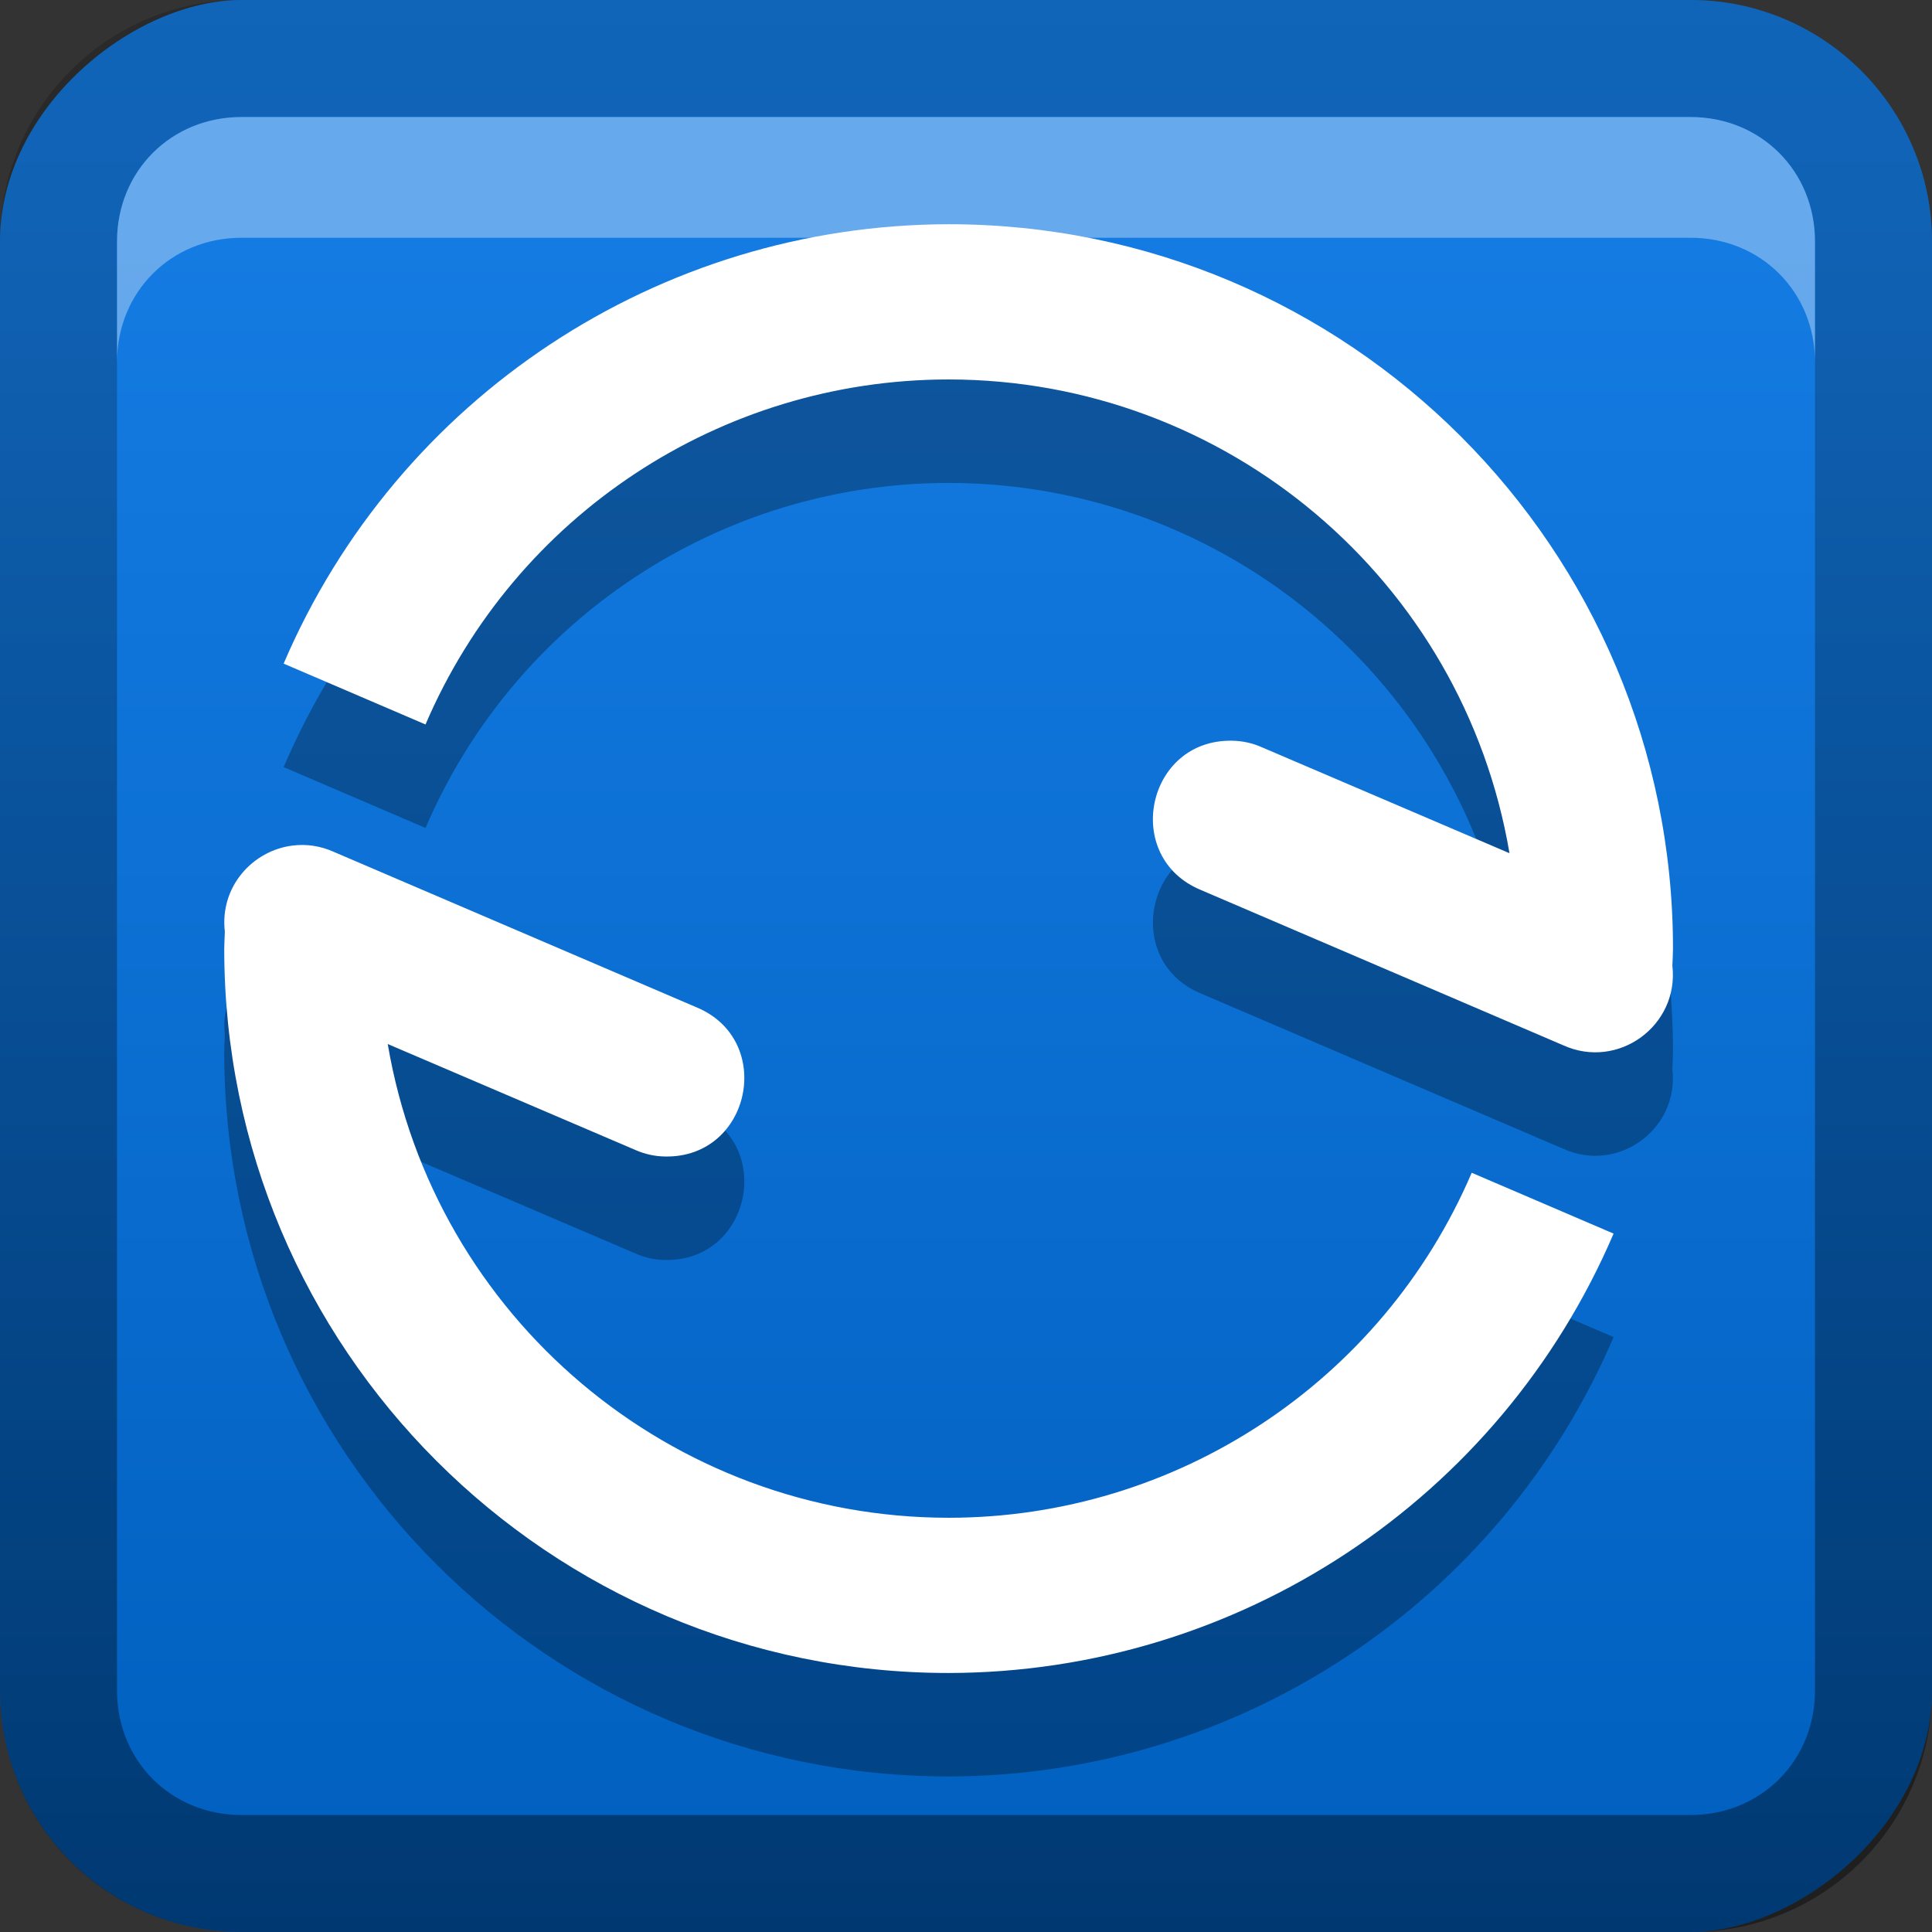 <?xml version="1.0" encoding="UTF-8" standalone="no"?>
<svg
   xmlns:dc="http://purl.org/dc/elements/1.1/"
   xmlns:cc="http://creativecommons.org/ns#"
   xmlns:rdf="http://www.w3.org/1999/02/22-rdf-syntax-ns#"
   xmlns:svg="http://www.w3.org/2000/svg"
   xmlns="http://www.w3.org/2000/svg"
   xmlns:sodipodi="http://sodipodi.sourceforge.net/DTD/sodipodi-0.dtd"
   xmlns:inkscape="http://www.inkscape.org/namespaces/inkscape"
   id="svg2"
   width="16"
   height="16"
   version="1.0"
   sodipodi:docname="bittorrentsync.svg"
   inkscape:version="0.92.2 5c3e80d, 2017-08-06">
  <rect width="100%" height="100%" fill="#333333" stroke="none"/>
  <sodipodi:namedview
     pagecolor="#ffffff"
     bordercolor="#666666"
     borderopacity="1"
     objecttolerance="10"
     gridtolerance="10"
     guidetolerance="10"
     inkscape:pageopacity="0"
     inkscape:pageshadow="2"
     inkscape:window-width="640"
     inkscape:window-height="480"
     id="namedview29"
     showgrid="false"
     inkscape:zoom="14.75"
     inkscape:cx="8"
     inkscape:cy="8"
     inkscape:window-x="0"
     inkscape:window-y="25"
     inkscape:window-maximized="0"
     inkscape:current-layer="svg2" />
  <defs
     id="defs4">
    <linearGradient
       id="linearGradient3204"
       x1="1"
       x2="15"
       y1="9"
       y2="9"
       gradientTransform="translate(-17,-2)"
       gradientUnits="userSpaceOnUse">
      <stop
         id="stop3189"
         stop-color="#005fbe"
         offset="0" />
      <stop
         id="stop3191"
         stop-color="#147be2"
         offset="1" />
    </linearGradient>
    <linearGradient
       id="linearGradient3629"
       x2="29.017"
       y1="8"
       y2="8"
       gradientTransform="matrix(0,-1,1,0,0,16)"
       gradientUnits="userSpaceOnUse">
      <stop
         id="stop3330"
         offset="0" />
      <stop
         id="stop3333"
         stop-opacity="0"
         offset="1" />
    </linearGradient>
  </defs>
  <g
     id="layer1">
    <rect
       id="rect3196"
       transform="rotate(-90)"
       x="-16"
       width="16"
       height="16"
       rx="2"
       ry="2"
       fill="url(#linearGradient3204)" />
    <path
       id="rect2835"
       d="m0 14c0 1.108 0.892 2 2 2h12c1.108 0 2-0.892 2-2v-12c0-1.108-0.892-2-2-2h-12c-1.108 0-2 0.892-2 2v12zm0.969 0v-12c0-0.583 0.448-1.031 1.031-1.031h12c0.583 0 1.031 0.448 1.031 1.031v12c0 0.583-0.448 1.031-1.031 1.031h-12c-0.583 0-1.031-0.448-1.031-1.031z"
       fill="url(#linearGradient3629)"
       opacity=".4" />
    <path
       id="path2843"
       d="m2 0.969c-0.583 0-1.031 0.448-1.031 1.031v1c0-0.583 0.448-1.031 1.031-1.031h12c0.583 0 1.031 0.448 1.031 1.031v-1c0-0.583-0.448-1.031-1.031-1.031h-12z"
       fill="#fff"
       opacity=".35" />
  </g>
  <defs
     id="defs21">
    <filter
       id="w">
      <feGaussianBlur
         stdDeviation="0.27"
         id="feGaussianBlur13" />
    </filter>
    <linearGradient
       id="a"
       gradientUnits="userSpaceOnUse"
       x1="8"
       y1="1"
       x2="8"
       y2="15">
      <stop
         stop-color="#ffffff"
         offset="0"
         id="stop16" />
      <stop
         stop-color="#ffffff"
         offset="1"
         id="stop18" />
    </linearGradient>
  </defs>
  <g
     id="main"
     transform="translate(1,1) scale(0.857)">
    <path
       style="opacity:0.3;fill:#000000"
       inkscape:connector-curvature="0"
       id="path23"
       d="M 8,2 C 5.202,2.004 2.675,3.674 1.574,6.246 L 2.945,6.834 C 3.812,4.812 5.8,3.5 8,3.5 c 2.681,0.001 4.971,1.935 5.42,4.578 L 11.029,7.055 C 10.938,7.014 10.839,6.992 10.738,6.99 9.91,6.976 9.674,8.118 10.439,8.434 l 3.5,1.5 c 0.531,0.241 1.122,-0.19 1.055,-0.77 0.003,-0.055 0.004,-0.109 0.006,-0.164 0,-3.866 -3.134,-7 -7,-7 z M 1.662,8.004 C 1.275,8.051 0.956,8.401 1.006,8.836 1.003,8.891 1.001,8.945 1,9 c 0,3.866 3.134,7 7,7 2.798,-0.004 5.325,-1.674 6.426,-4.246 l -1.371,-0.588 c -0.866,2.022 -2.855,3.334 -5.055,3.334 -2.681,-0.001 -4.971,-1.935 -5.42,-4.578 l 2.391,1.023 c 0.092,0.041 0.191,0.063 0.291,0.064 0.828,0.014 1.065,-1.127 0.299,-1.443 l -3.5,-1.5 C 1.928,8.006 1.791,7.988 1.662,8.004 Z" />
    <path
       d="m8 1c-2.798 0.004-5.325 1.674-6.426 4.246l1.371 0.588c0.866-2.022 2.855-3.334 5.055-3.334 2.681 0.001 4.971 1.935 5.42 4.578l-2.391-1.023c-0.092-0.041-0.191-0.063-0.291-0.064-0.828-0.014-1.065 1.127-0.299 1.443l3.5 1.5c0.531 0.241 1.122-0.19 1.055-0.77 0.003-0.055 0.005-0.109 0.006-0.164 0-3.866-3.134-7-7-7zm-6.338 6.004c-0.387 0.047-0.707 0.398-0.656 0.832-0.003 0.055-0.004 0.109-0.006 0.164 0 3.866 3.134 7 7 7 2.798-0.004 5.325-1.674 6.426-4.246l-1.371-0.588c-0.866 2.022-2.855 3.334-5.055 3.334-2.681-0.001-4.971-1.935-5.42-4.578l2.391 1.023c0.092 0.041 0.191 0.063 0.291 0.064 0.828 0.014 1.065-1.127 0.299-1.443l-3.5-1.5c-0.133-0.06-0.269-0.078-0.398-0.062z"
       fill="url(#a)"
       id="base" />
  </g>
</svg>
